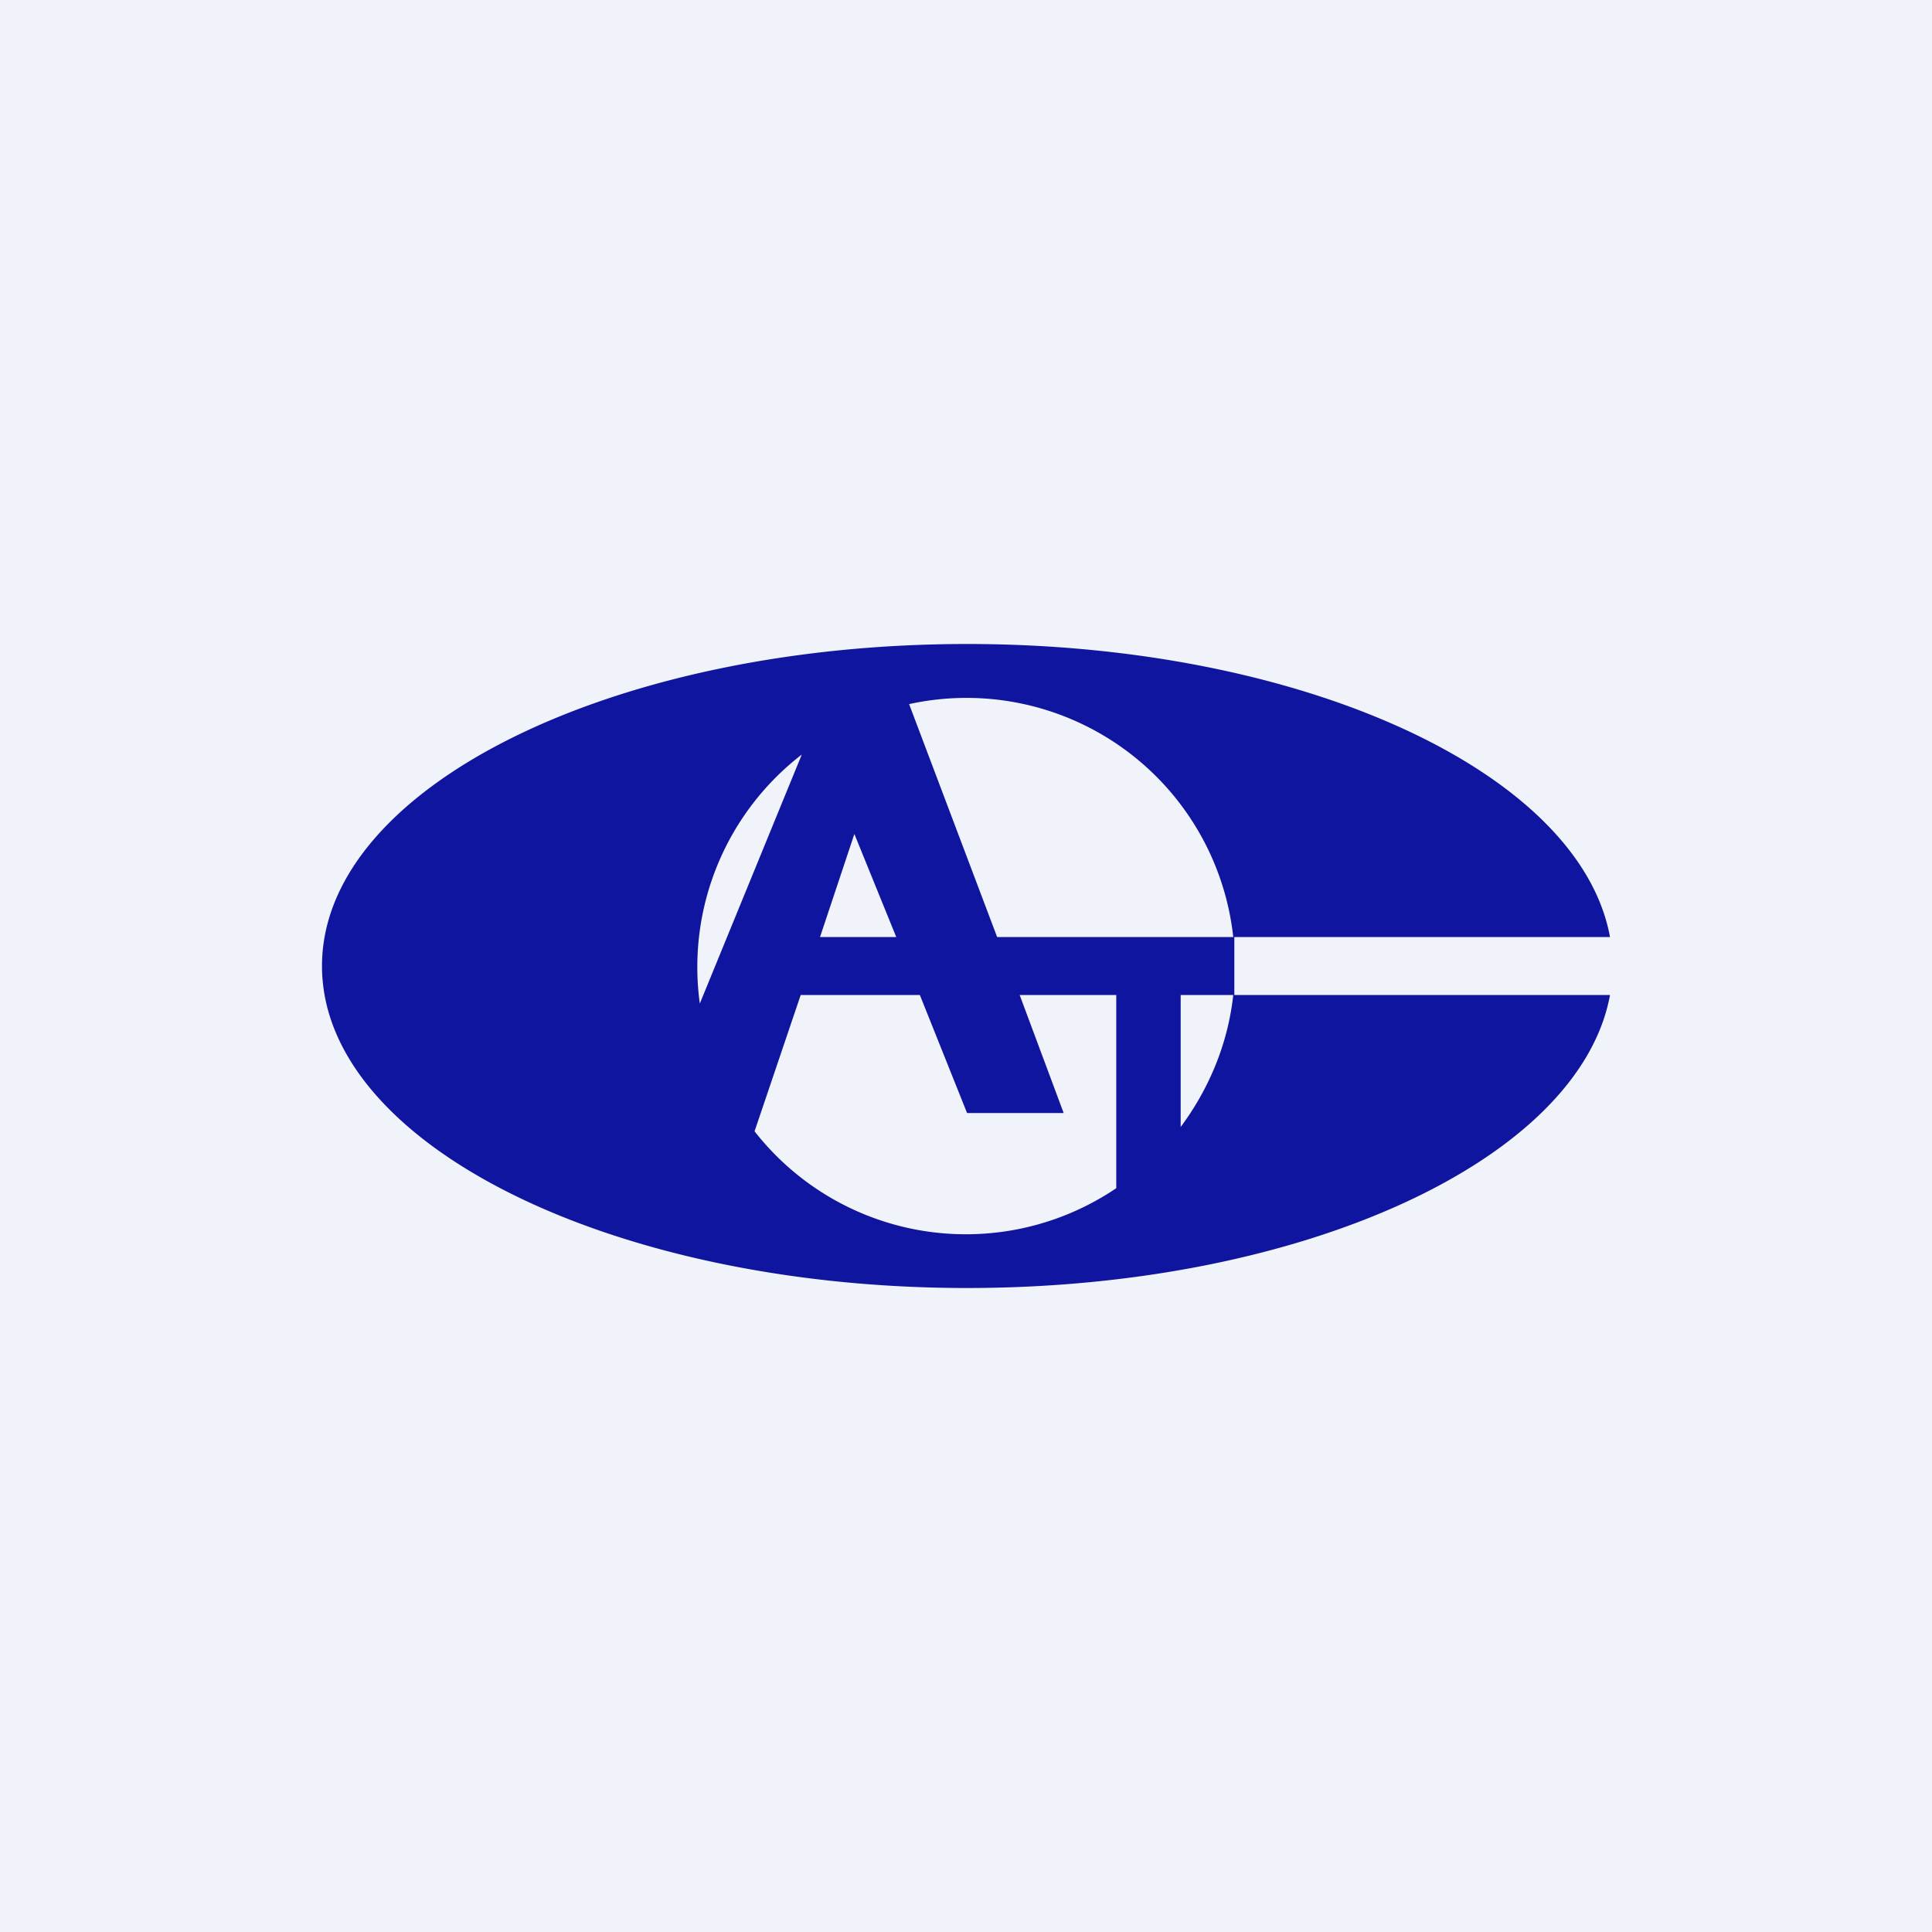 <!-- by TradingView --><svg width="18" height="18" viewBox="0 0 18 18" xmlns="http://www.w3.org/2000/svg"><path fill="#F0F3FA" d="M0 0h18v18H0z"/><path fill-rule="evenodd" d="M11.5 8.73H15C14.72 7.2 12.15 6 9.01 6 5.7 6 3 7.34 3 9s2.7 3 6.01 3c3.14 0 5.71-1.2 5.99-2.73h-3.5v-.54Zm-.01 0a2.5 2.5 0 0 0-3.02-2.17l.82 2.17h2.2Zm-4.02-1.7a2.5 2.5 0 0 0-.95 2.32l.95-2.32Zm-.44 3.51a2.5 2.5 0 0 0 3.37.53v-1.8h-.9l.41 1.1h-.9l-.44-1.1H7.46l-.43 1.27ZM11 10.5c.26-.35.44-.77.49-1.23H11v1.23ZM8.35 8.73h-.71l.32-.96.39.96Z" fill="#0F159F"/></svg>